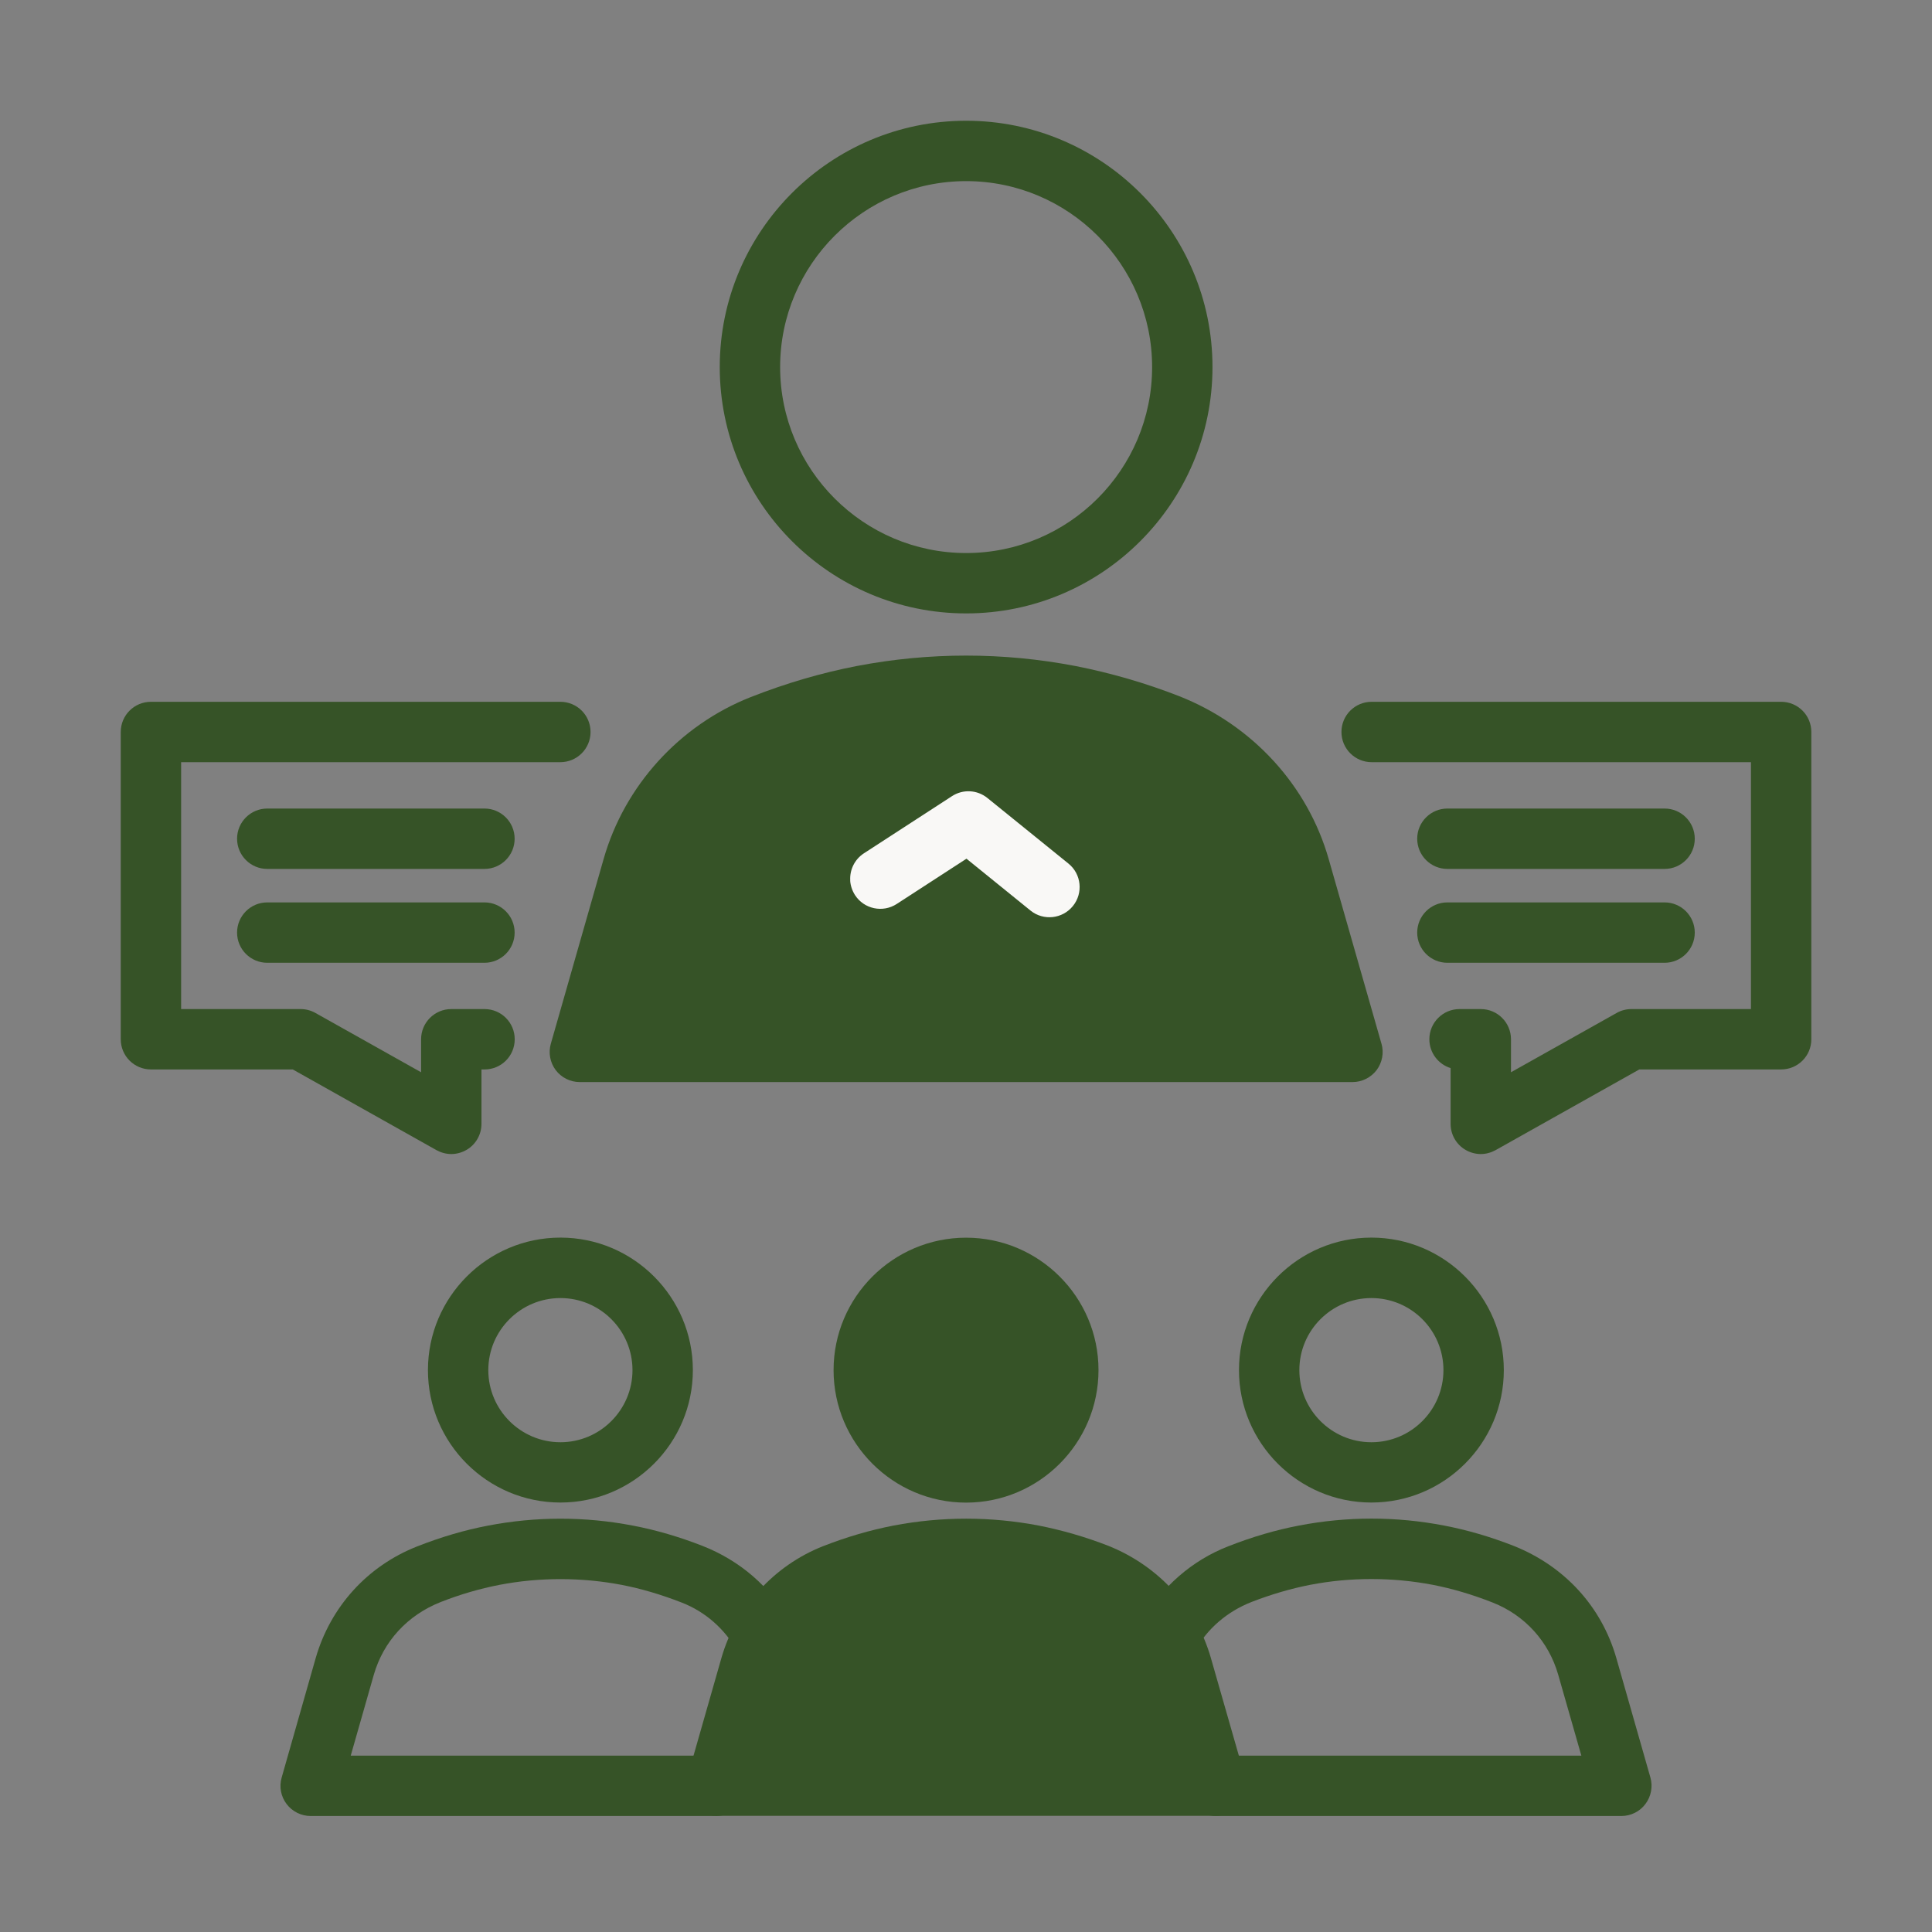 <svg width="24" height="24" viewBox="0 0 24 24" fill="none" xmlns="http://www.w3.org/2000/svg">
<rect x="0" y="0" width="24" height="24" fill="#808080" stroke="none"/>
<path d="M8.896 22.559H3.859C3.742 22.559 3.631 22.504 3.56 22.41C3.489 22.316 3.466 22.195 3.499 22.081L3.922 20.596C4.106 19.959 4.564 19.454 5.18 19.211C5.485 19.091 5.774 19.007 6.061 18.952C6.66 18.837 7.267 18.837 7.864 18.952C8.152 19.007 8.441 19.092 8.725 19.203C9.193 19.386 9.571 19.715 9.808 20.138C9.91 20.318 9.846 20.547 9.665 20.648C9.485 20.749 9.256 20.686 9.154 20.505C9.002 20.233 8.759 20.021 8.472 19.909C8.211 19.807 7.965 19.735 7.723 19.688C7.226 19.593 6.7 19.592 6.203 19.688C5.961 19.735 5.716 19.806 5.475 19.901C5.059 20.065 4.763 20.392 4.644 20.803L4.357 21.809H8.896C9.103 21.809 9.271 21.977 9.271 22.184C9.271 22.392 9.103 22.559 8.896 22.559H8.896Z" fill="#365327"/>
<path d="M6.962 18.665C6.054 18.665 5.316 17.927 5.316 17.02C5.316 16.113 6.054 15.374 6.962 15.374C7.869 15.374 8.607 16.113 8.607 17.02C8.607 17.927 7.869 18.665 6.962 18.665ZM6.962 16.125C6.468 16.125 6.066 16.526 6.066 17.02C6.066 17.514 6.468 17.916 6.962 17.916C7.455 17.916 7.857 17.514 7.857 17.02C7.857 16.526 7.455 16.125 6.962 16.125Z" fill="#365327"/>
<path d="M15.467 22.08L15.042 20.596C14.863 19.969 14.393 19.451 13.764 19.201C13.486 19.093 13.197 19.009 12.903 18.951C12.305 18.837 11.699 18.837 11.1 18.951C10.808 19.008 10.518 19.092 10.22 19.209C9.612 19.45 9.142 19.968 8.962 20.595L8.538 22.079C8.506 22.192 8.528 22.314 8.599 22.409C8.67 22.502 8.781 22.557 8.899 22.557H15.106C15.223 22.557 15.334 22.502 15.405 22.409C15.476 22.314 15.499 22.192 15.467 22.079V22.08Z" fill="#365327"/>
<path d="M12.001 15.375C11.094 15.375 10.355 16.113 10.355 17.02C10.355 17.927 11.094 18.666 12.001 18.666C12.908 18.666 13.646 17.927 13.646 17.02C13.646 16.113 12.908 15.375 12.001 15.375Z" fill="#365327"/>
<path d="M20.141 22.559H15.105C14.897 22.559 14.73 22.392 14.73 22.184C14.73 21.977 14.897 21.809 15.105 21.809H19.644L19.356 20.802C19.238 20.391 18.942 20.065 18.544 19.908C18.285 19.806 18.039 19.734 17.797 19.687C17.3 19.592 16.775 19.591 16.277 19.687C16.036 19.734 15.79 19.806 15.548 19.9C15.242 20.02 14.999 20.232 14.846 20.503C14.745 20.684 14.515 20.748 14.336 20.647C14.156 20.545 14.091 20.317 14.192 20.136C14.43 19.713 14.808 19.384 15.257 19.209C15.56 19.09 15.849 19.006 16.136 18.951C16.735 18.836 17.342 18.836 17.939 18.951C18.227 19.006 18.516 19.091 18.8 19.202C19.436 19.454 19.895 19.959 20.078 20.595L20.502 22.081C20.534 22.194 20.511 22.316 20.44 22.41C20.37 22.504 20.259 22.559 20.141 22.559Z" fill="#365327"/>
<path d="M17.036 18.665C16.129 18.665 15.391 17.927 15.391 17.02C15.391 16.113 16.129 15.374 17.036 15.374C17.943 15.374 18.681 16.113 18.681 17.02C18.681 17.927 17.943 18.665 17.036 18.665ZM17.036 16.125C16.542 16.125 16.141 16.526 16.141 17.02C16.141 17.514 16.542 17.916 17.036 17.916C17.53 17.916 17.931 17.514 17.931 17.02C17.931 16.526 17.53 16.125 17.036 16.125Z" fill="#365327"/>
<path d="M5.606 14.336C5.543 14.336 5.48 14.319 5.423 14.288L3.637 13.285H1.875C1.668 13.285 1.5 13.118 1.5 12.91V9.093C1.5 8.885 1.668 8.718 1.875 8.718H6.961C7.168 8.718 7.336 8.885 7.336 9.093C7.336 9.3 7.168 9.468 6.961 9.468H2.25V12.535H3.735C3.8 12.535 3.862 12.552 3.918 12.583L5.231 13.32V12.91C5.231 12.703 5.399 12.535 5.606 12.535H6.019C6.227 12.535 6.394 12.703 6.394 12.91C6.394 13.118 6.227 13.285 6.019 13.285H5.981V13.961C5.981 14.094 5.911 14.217 5.796 14.284C5.737 14.318 5.672 14.336 5.606 14.336Z" fill="#365327"/>
<path d="M6.018 10.794H3.32C3.113 10.794 2.945 10.626 2.945 10.419C2.945 10.212 3.113 10.044 3.32 10.044H6.018C6.225 10.044 6.393 10.212 6.393 10.419C6.393 10.626 6.225 10.794 6.018 10.794Z" fill="#365327"/>
<path d="M6.018 11.96H3.32C3.113 11.96 2.945 11.792 2.945 11.585C2.945 11.378 3.113 11.21 3.32 11.21H6.018C6.225 11.21 6.393 11.378 6.393 11.585C6.393 11.792 6.225 11.96 6.018 11.96Z" fill="#365327"/>
<path d="M18.395 14.336C18.329 14.336 18.263 14.318 18.205 14.284C18.09 14.217 18.02 14.094 18.02 13.961V13.268C17.867 13.221 17.756 13.078 17.756 12.91C17.756 12.703 17.924 12.535 18.131 12.535H18.395C18.602 12.535 18.77 12.703 18.77 12.91V13.32L20.083 12.583C20.138 12.552 20.201 12.535 20.266 12.535H21.751V9.468H17.039C16.832 9.468 16.664 9.3 16.664 9.093C16.664 8.885 16.832 8.718 17.039 8.718H22.126C22.333 8.718 22.501 8.885 22.501 9.093V12.91C22.501 13.118 22.333 13.285 22.126 13.285H20.364L18.578 14.288C18.521 14.319 18.458 14.336 18.395 14.336Z" fill="#365327"/>
<path d="M20.678 10.794H17.98C17.773 10.794 17.605 10.626 17.605 10.419C17.605 10.212 17.773 10.044 17.98 10.044H20.678C20.885 10.044 21.053 10.212 21.053 10.419C21.053 10.626 20.885 10.794 20.678 10.794Z" fill="#365327"/>
<path d="M20.678 11.96H17.98C17.773 11.96 17.605 11.792 17.605 11.585C17.605 11.378 17.773 11.21 17.98 11.21H20.678C20.885 11.21 21.053 11.378 21.053 11.585C21.053 11.792 20.885 11.96 20.678 11.96Z" fill="#365327"/>
<path d="M17.161 12.965L16.505 10.67C16.245 9.761 15.563 9.01 14.651 8.649C14.231 8.485 13.796 8.359 13.357 8.273C12.458 8.101 11.546 8.101 10.646 8.273C10.207 8.358 9.772 8.484 9.322 8.661C8.44 9.01 7.758 9.761 7.499 10.669L6.843 12.964C6.81 13.077 6.833 13.199 6.903 13.293C6.974 13.387 7.085 13.442 7.203 13.442H16.801C16.918 13.442 17.029 13.387 17.101 13.293C17.171 13.199 17.194 13.077 17.161 12.964L17.161 12.965Z" fill="#365327"/>
<path d="M10.562 10.938C10.554 10.807 10.615 10.676 10.732 10.6L11.826 9.89C11.963 9.801 12.14 9.811 12.266 9.913L13.273 10.728C13.434 10.858 13.458 11.095 13.328 11.255C13.198 11.416 12.961 11.441 12.801 11.311L12.006 10.667L11.14 11.229C10.966 11.342 10.734 11.293 10.621 11.119C10.585 11.062 10.565 11 10.561 10.937L10.562 10.938Z" fill="#F9F8F6"/>
<path d="M12.002 7.62C10.314 7.62 8.941 6.248 8.941 4.56C8.941 2.873 10.314 1.5 12.002 1.5C13.689 1.5 15.062 2.873 15.062 4.56C15.062 6.248 13.689 7.62 12.002 7.62ZM12.002 2.25C10.728 2.25 9.691 3.287 9.691 4.56C9.691 5.834 10.728 6.87 12.002 6.87C13.276 6.87 14.312 5.834 14.312 4.56C14.312 3.287 13.275 2.25 12.002 2.25Z" fill="#365327"/>
</svg>
